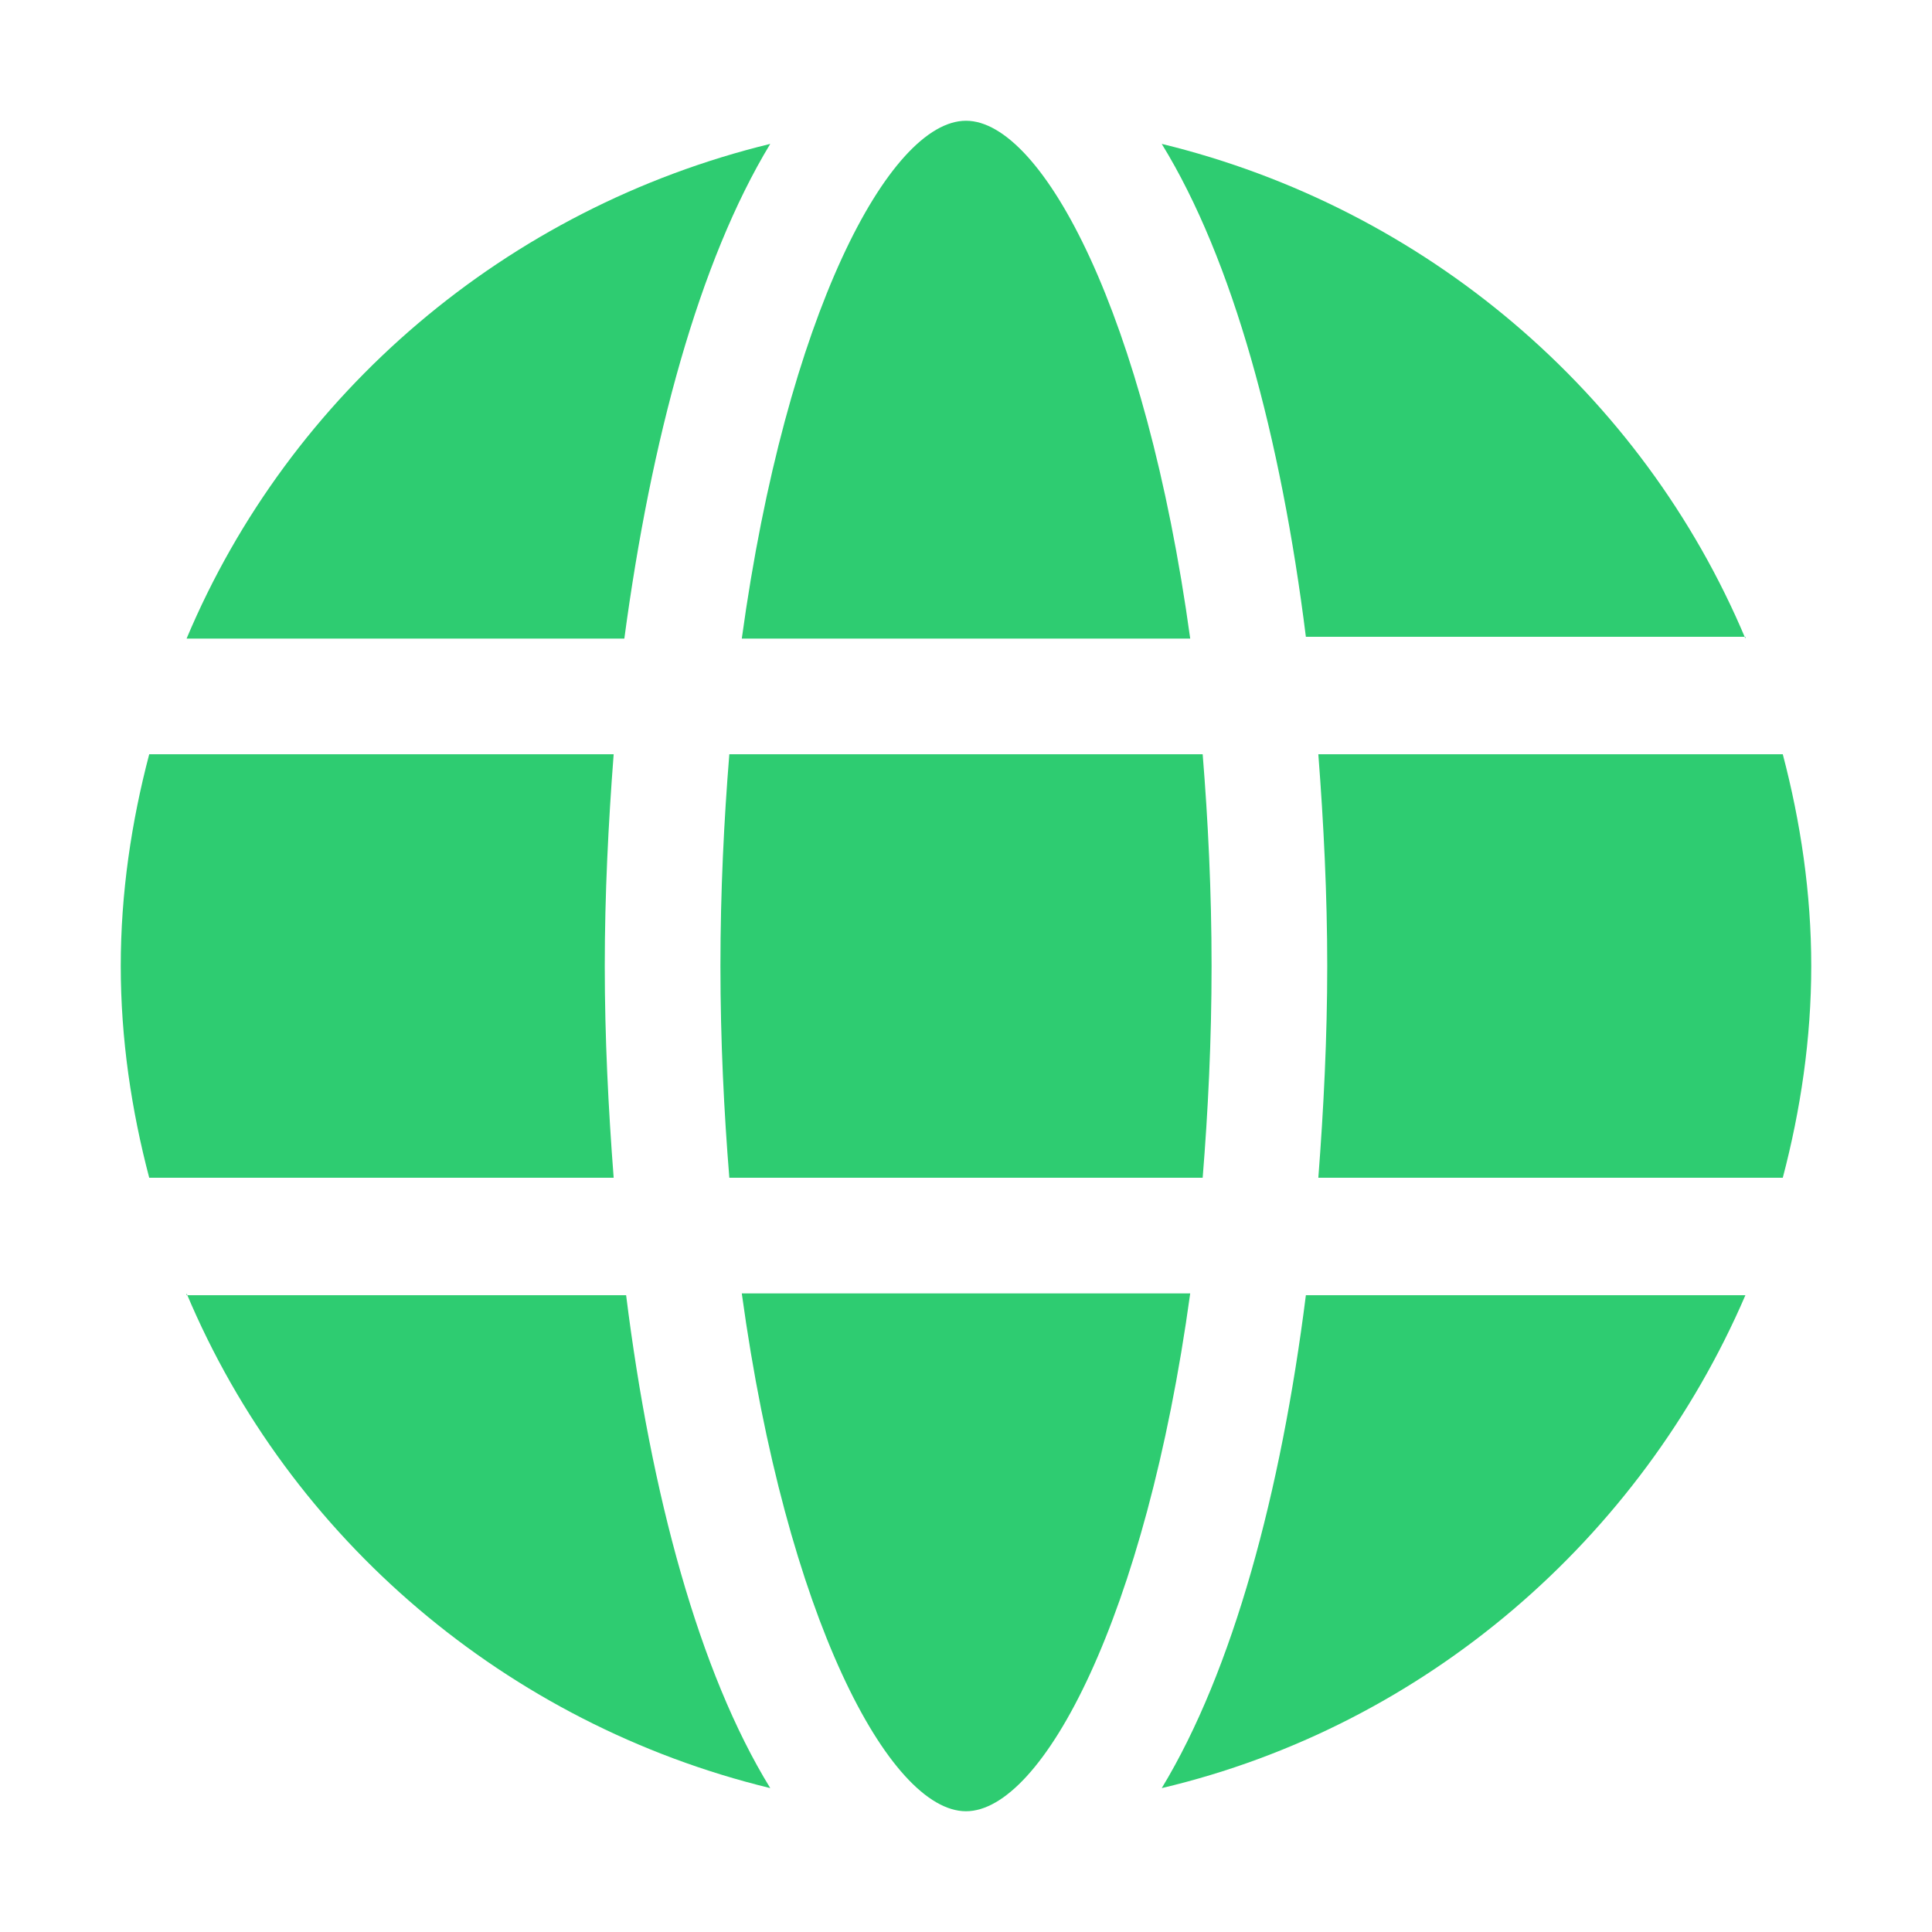 <svg width="512" height="512" viewBox="0 0 512 512" fill="none" xmlns="http://www.w3.org/2000/svg">
  <path d="M462.551 169.229C435.199 104.151 377.667 55.107 307.873 38.131C326.734 68.781 339.469 115.939 346.07 168.758L462.55 168.754L462.551 169.229Z" fill="#2ECC71"/>
  <path d="M204.126 38.131C134.333 55.108 76.8 104.151 49.448 169.23H165.456C172.529 116.411 185.263 69.255 204.124 38.131H204.126Z" fill="#2ECC71"/>
  <path d="M315.419 169.229C303.63 83.402 276.278 32 256.001 32C235.724 32 208.372 83.401 196.583 169.229H315.419Z" fill="#2ECC71"/>
  <path d="M160.269 255.999C160.269 237.138 161.213 218.272 162.628 199.881H39.546C34.829 217.802 32 236.664 32 255.999C32 275.335 34.829 294.196 39.546 312.118H162.628C161.213 293.727 160.269 274.862 160.269 255.999Z" fill="#2ECC71"/>
  <path d="M190.922 255.999C190.922 275.806 191.866 294.671 193.28 312.118H318.72C320.135 294.671 321.079 275.806 321.079 255.999C321.079 236.193 320.135 217.328 318.72 199.881H193.28C191.866 217.328 190.922 236.193 190.922 255.999Z" fill="#2ECC71"/>
  <path d="M307.873 473.869C377.666 457.362 434.728 407.849 462.551 343.241L346.071 343.245C339.469 395.59 326.735 442.748 307.874 473.872L307.873 473.869Z" fill="#2ECC71"/>
  <path d="M472.454 199.882H349.372C350.787 218.273 351.731 237.138 351.731 256C351.731 274.863 350.787 293.728 349.372 312.119H472.454C477.171 294.198 480 275.336 480 256C480 236.665 477.171 217.803 472.454 199.882Z" fill="#2ECC71"/>
  <path d="M49.448 342.77C76.8 407.848 134.332 456.892 204.126 473.868C185.264 443.218 172.53 396.06 165.929 343.241L49.449 343.245L49.448 342.77Z" fill="#2ECC71"/>
  <path d="M196.581 342.77C208.371 428.597 235.722 479.999 255.999 479.999C276.276 479.999 303.628 428.598 315.417 342.77H196.581Z" fill="#2ECC71"/>
</svg>

